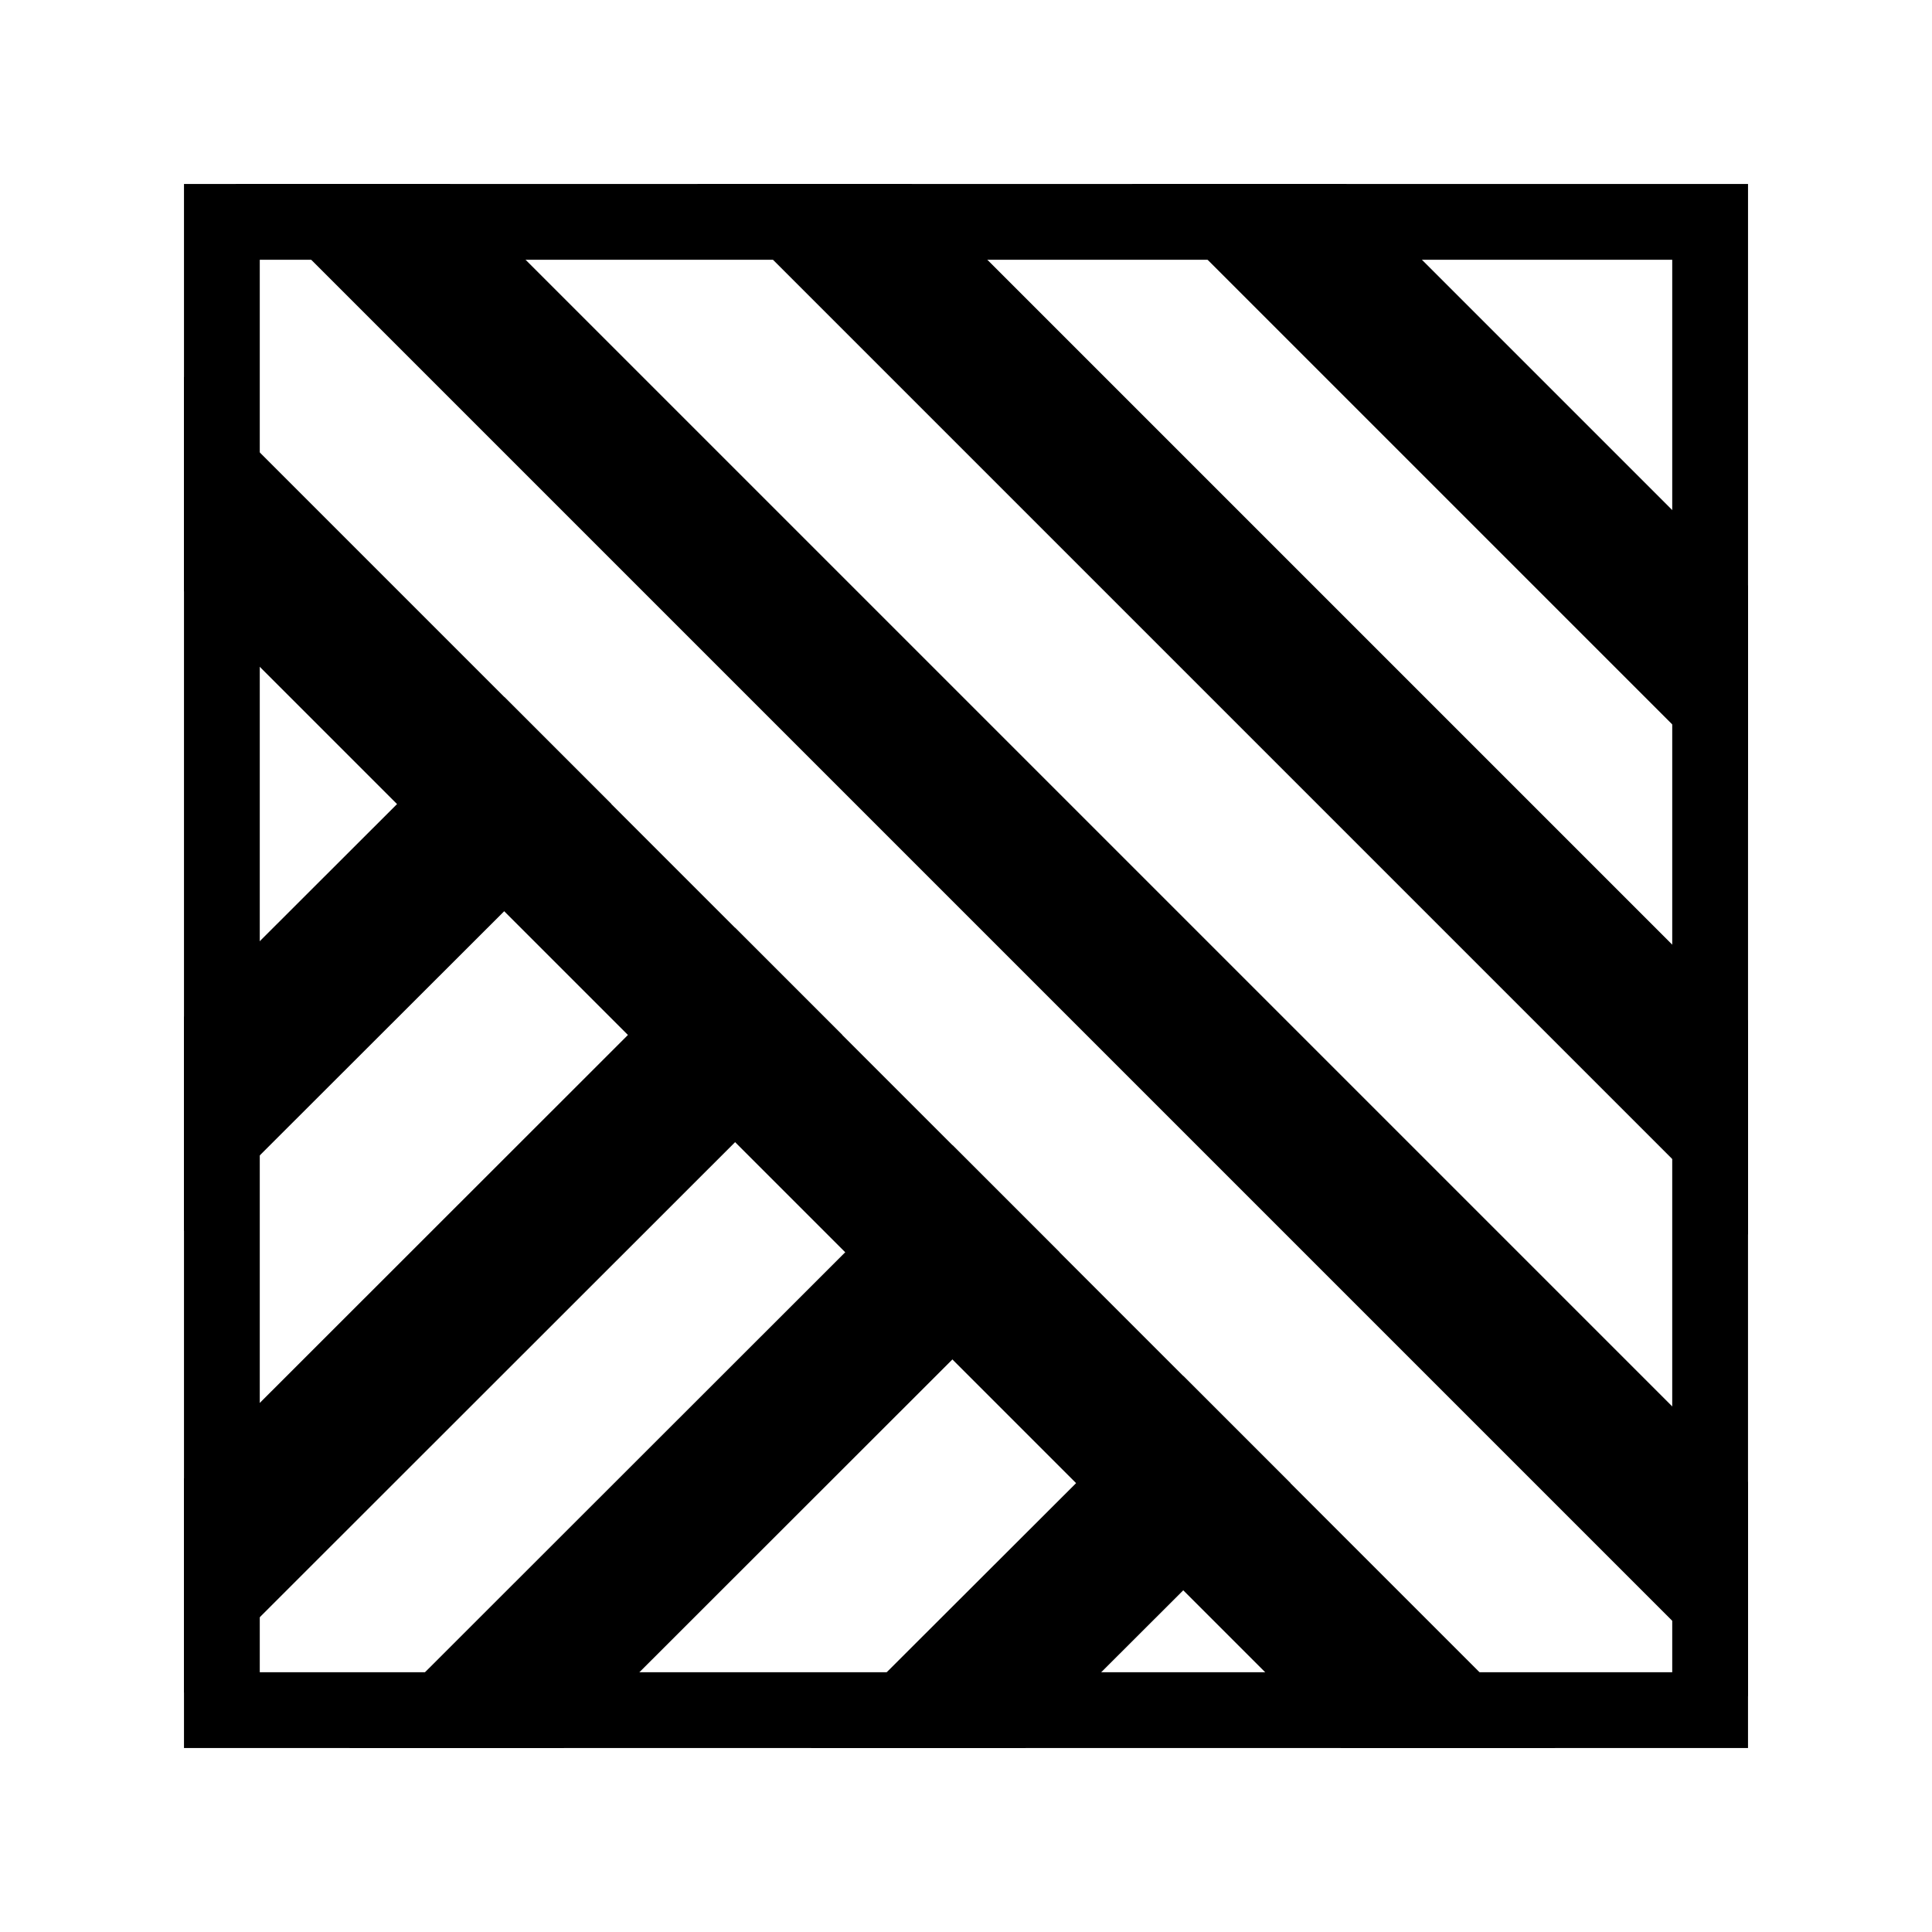 <?xml version="1.0" encoding="UTF-8"?>
<svg id="Layer_1" data-name="Layer 1" xmlns="http://www.w3.org/2000/svg" viewBox="0 0 1249.25 1249.25">
  <rect width="1249.25" height="1249.25" style="fill: none; stroke-width: 0px;"/>
  <g>
    <g>
      <path d="m765.13,959.04l122.24,122.24h-244.66l122.42-122.24m.02-69.27l-34.65,34.6-122.42,122.24-83.79,83.67h481.37l-83.65-83.65-122.24-122.24-34.62-34.62h0Z" style="stroke-width: 0px;"/>
      <path d="m270.54,167.97l810.74,810.74v102.57h-193.9L167.97,361.87v-193.9h102.57m20.3-49H118.97v263.2l14.35,14.35,719.41,719.41,14.35,14.35h263.2v-171.87l-14.35-14.35L305.19,133.32l-14.35-14.35h0Z" style="stroke-width: 0px;"/>
      <path d="m569.12,167.97l512.16,512.16v298.58L270.54,167.97h298.58m20.3-49H152.24l83.65,83.65,810.74,810.74,83.65,83.65v-437.18l-14.35-14.35L603.77,133.32l-14.35-14.35h0Z" style="stroke-width: 0px;"/>
      <path d="m850.14,167.97l231.14,231.14v281.02L569.12,167.97h281.02m20.3-49h-419.61l83.65,83.65,512.16,512.16,83.65,83.65v-419.61l-14.35-14.35-231.14-231.14-14.35-14.35h0Z" style="stroke-width: 0px;"/>
      <path d="m1081.28,167.97v231.14l-231.14-231.14h231.14m49-49h-398.43l83.65,83.65,231.14,231.14,83.65,83.65V118.97h0Z" style="stroke-width: 0px;"/>
      <path d="m615.84,809.75l149.29,149.29-122.42,122.24h-298.58l271.71-271.54m.01-69.29l-34.65,34.63-271.71,271.54-83.71,83.66h437.21l14.35-14.33,122.42-122.24,34.7-34.65-34.67-34.67-149.29-149.29-34.64-34.64h0Z" style="stroke-width: 0px;"/>
      <path d="m475.33,669.24l140.51,140.51-271.71,271.54h-176.16v-104.86l307.36-307.19m.01-69.29l-34.65,34.63-307.36,307.19-14.36,14.35v174.16h245.45l14.35-14.34,271.71-271.54,34.67-34.65-34.66-34.66-140.51-140.51-34.64-34.64h0Z" style="stroke-width: 0px;"/>
      <path d="m326.04,519.95l149.29,149.29-307.36,307.19v-298.58l158.07-157.9m.02-69.28l-34.65,34.61-158.07,157.9-14.37,14.36v437.14l83.64-83.59,307.36-307.19,34.67-34.65-34.66-34.66-149.29-149.29-34.63-34.63h0Z" style="stroke-width: 0px;"/>
      <path d="m167.97,361.87l158.07,158.07-158.07,157.9v-315.97m-49-118.3v552.47l83.63-83.54,158.07-157.9,34.69-34.65-34.67-34.67-158.07-158.07-83.65-83.65h0Z" style="stroke-width: 0px;"/>
    </g>
    <line x1="1081.28" y1="399.11" x2="850.14" y2="167.97" style="fill: none; stroke: #000; stroke-linecap: round; stroke-miterlimit: 10; stroke-width: 49px;"/>
    <line x1="1081.28" y1="680.13" x2="569.12" y2="167.97" style="fill: none; stroke: #000; stroke-linecap: round; stroke-miterlimit: 10; stroke-width: 49px;"/>
    <line x1="1081.28" y1="978.71" x2="270.54" y2="167.97" style="fill: none; stroke: #000; stroke-linecap: round; stroke-miterlimit: 10; stroke-width: 49px;"/>
    <line x1="887.38" y1="1081.28" x2="167.97" y2="361.87" style="fill: none; stroke: #000; stroke-linecap: round; stroke-miterlimit: 10; stroke-width: 49px;"/>
    <line x1="326.04" y1="519.94" x2="167.97" y2="677.84" style="fill: none; stroke: #000; stroke-linecap: round; stroke-miterlimit: 10; stroke-width: 49px;"/>
    <line x1="167.97" y1="976.43" x2="475.33" y2="669.24" style="fill: none; stroke: #000; stroke-linecap: round; stroke-miterlimit: 10; stroke-width: 49px;"/>
    <line x1="344.13" y1="1081.28" x2="615.84" y2="809.75" style="fill: none; stroke: #000; stroke-linecap: round; stroke-miterlimit: 10; stroke-width: 49px;"/>
    <line x1="642.72" y1="1081.28" x2="765.13" y2="959.04" style="fill: none; stroke: #000; stroke-linecap: round; stroke-miterlimit: 10; stroke-width: 49px;"/>
  </g>
</svg>